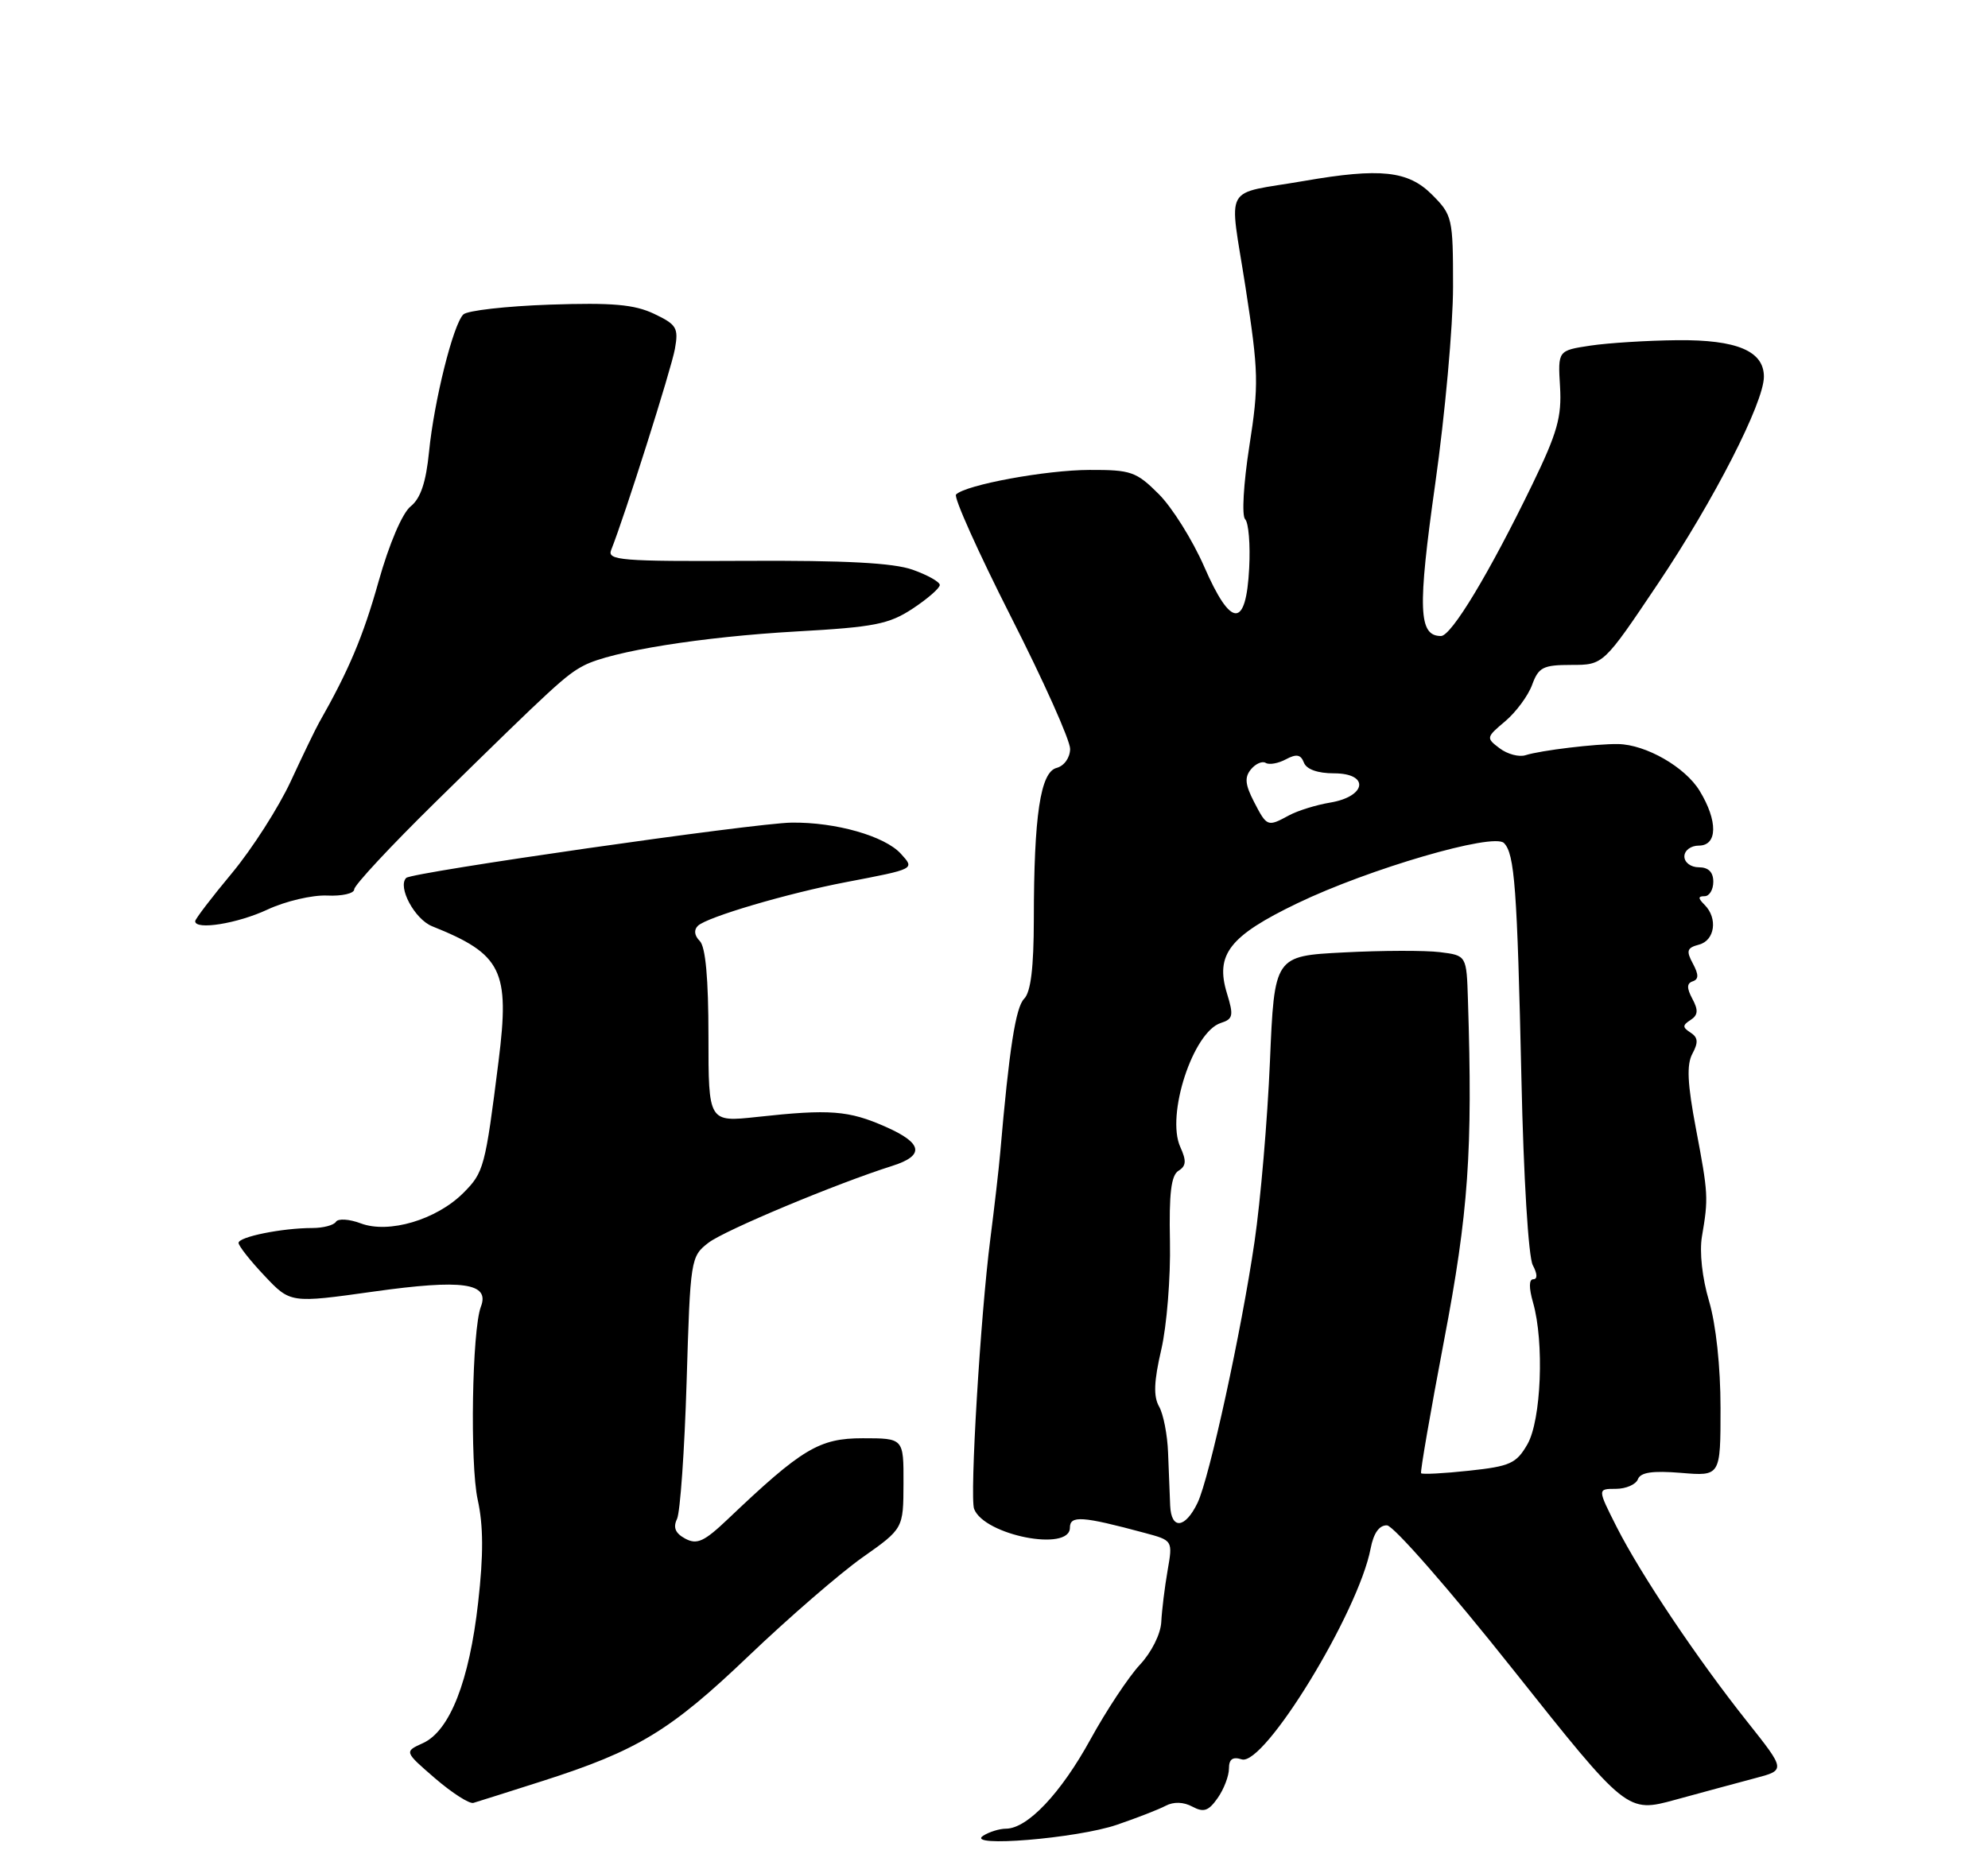 <?xml version="1.0" encoding="UTF-8" standalone="no"?>
<!DOCTYPE svg PUBLIC "-//W3C//DTD SVG 1.1//EN" "http://www.w3.org/Graphics/SVG/1.1/DTD/svg11.dtd" >
<svg xmlns="http://www.w3.org/2000/svg" xmlns:xlink="http://www.w3.org/1999/xlink" version="1.1" viewBox="0 0 275 256">
 <g >
 <path fill="currentColor"
d=" M 154.50 252.48 C 157.25 251.54 160.29 250.36 161.25 249.85 C 162.35 249.27 163.72 249.31 164.94 249.97 C 166.51 250.81 167.18 250.58 168.44 248.78 C 169.30 247.56 170.00 245.72 170.00 244.71 C 170.00 243.40 170.51 243.03 171.77 243.43 C 174.88 244.41 187.92 223.08 189.60 214.25 C 190.01 212.12 190.79 211.02 191.86 211.05 C 192.76 211.08 200.60 220.04 209.28 230.98 C 225.07 250.85 225.07 250.85 231.78 249.01 C 235.48 248.00 240.42 246.66 242.76 246.04 C 247.02 244.92 247.02 244.92 241.69 238.21 C 234.77 229.50 226.97 217.86 223.62 211.25 C 220.97 206.00 220.97 206.00 223.51 206.00 C 224.92 206.00 226.29 205.40 226.57 204.67 C 226.94 203.71 228.59 203.47 232.54 203.79 C 238.00 204.25 238.00 204.25 238.00 194.81 C 238.00 189.09 237.37 183.25 236.41 180.01 C 235.46 176.82 235.07 173.21 235.43 171.08 C 236.34 165.75 236.31 165.20 234.60 156.17 C 233.42 149.94 233.29 147.32 234.11 145.79 C 234.95 144.23 234.89 143.54 233.85 142.87 C 232.72 142.14 232.72 141.86 233.85 141.13 C 234.89 140.46 234.95 139.77 234.11 138.21 C 233.31 136.71 233.32 136.06 234.15 135.78 C 234.99 135.50 235.00 134.86 234.17 133.31 C 233.22 131.55 233.36 131.14 235.02 130.70 C 237.22 130.13 237.65 127.05 235.80 125.20 C 234.87 124.27 234.87 124.00 235.80 124.00 C 236.46 124.00 237.00 123.10 237.00 122.00 C 237.00 120.67 236.33 120.00 235.00 120.00 C 233.89 120.00 233.00 119.33 233.00 118.50 C 233.00 117.67 233.89 117.00 235.00 117.00 C 237.60 117.00 237.65 113.58 235.11 109.42 C 233.11 106.13 227.68 103.02 223.84 102.95 C 220.81 102.90 213.13 103.82 211.03 104.49 C 210.13 104.78 208.52 104.35 207.45 103.54 C 205.55 102.11 205.57 102.02 208.22 99.79 C 209.71 98.53 211.39 96.26 211.94 94.75 C 212.83 92.32 213.46 92.00 217.37 92.00 C 221.80 92.00 221.80 92.00 229.35 80.75 C 237.08 69.24 244.00 55.71 244.00 52.12 C 244.00 48.57 240.26 46.99 232.03 47.07 C 227.89 47.11 222.47 47.45 220.00 47.82 C 215.50 48.50 215.50 48.50 215.80 53.50 C 216.05 57.68 215.42 59.90 211.98 67.00 C 206.03 79.28 200.77 88.00 199.33 88.00 C 196.22 88.00 196.08 84.31 198.54 66.90 C 199.89 57.34 201.00 45.09 201.00 39.68 C 201.00 30.14 200.91 29.76 198.08 26.92 C 194.78 23.62 190.93 23.21 180.43 25.03 C 168.98 27.01 170.02 25.12 172.29 39.73 C 174.11 51.52 174.15 53.21 172.82 61.74 C 172.01 66.94 171.76 71.36 172.24 71.84 C 172.72 72.32 172.97 75.36 172.80 78.59 C 172.37 87.01 170.29 86.94 166.57 78.39 C 164.97 74.73 162.15 70.22 160.30 68.37 C 157.19 65.26 156.45 65.00 150.72 65.02 C 144.70 65.03 133.59 67.08 132.25 68.42 C 131.89 68.78 135.30 76.37 139.82 85.29 C 144.35 94.20 148.05 102.46 148.03 103.63 C 148.01 104.85 147.21 105.97 146.16 106.25 C 143.92 106.83 143.02 112.82 143.01 127.18 C 143.00 133.90 142.59 137.26 141.67 138.19 C 140.50 139.36 139.60 145.12 138.36 159.50 C 138.17 161.70 137.55 167.07 136.99 171.44 C 135.63 182.01 134.12 207.15 134.75 208.78 C 136.15 212.43 148.00 214.75 148.00 211.38 C 148.00 209.65 149.70 209.77 158.32 212.09 C 162.24 213.14 162.24 213.14 161.51 217.32 C 161.11 219.62 160.72 222.81 160.64 224.41 C 160.56 226.08 159.29 228.62 157.67 230.35 C 156.12 232.02 153.04 236.66 150.84 240.67 C 146.75 248.12 142.15 252.99 139.17 253.02 C 138.25 253.02 136.82 253.47 136.00 254.00 C 133.46 255.65 148.97 254.37 154.50 252.48 Z  M 75.00 246.44 C 88.20 242.22 92.73 239.47 103.56 229.12 C 109.10 223.83 116.18 217.70 119.29 215.50 C 124.96 211.50 124.96 211.50 124.98 205.25 C 125.00 199.00 125.00 199.00 119.35 199.00 C 113.32 199.00 110.95 200.42 100.67 210.20 C 97.41 213.30 96.42 213.76 94.79 212.89 C 93.42 212.15 93.08 211.35 93.65 210.17 C 94.09 209.25 94.69 200.71 94.98 191.19 C 95.49 174.19 95.54 173.85 98.00 171.95 C 100.23 170.23 115.69 163.76 123.44 161.31 C 127.94 159.88 127.65 158.17 122.52 155.91 C 117.40 153.64 114.78 153.44 104.75 154.54 C 98.00 155.27 98.00 155.27 98.00 143.34 C 98.00 135.39 97.60 131.00 96.80 130.20 C 96.05 129.45 95.95 128.66 96.55 128.09 C 97.82 126.88 108.94 123.60 117.00 122.06 C 126.66 120.21 126.55 120.26 124.62 118.13 C 122.40 115.68 115.61 113.74 109.50 113.82 C 104.39 113.88 56.98 120.69 56.19 121.47 C 54.96 122.71 57.36 127.19 59.78 128.16 C 69.44 132.03 70.54 134.26 68.97 146.79 C 67.12 161.53 66.93 162.22 64.09 165.06 C 60.38 168.77 53.78 170.73 49.91 169.27 C 48.32 168.67 46.77 168.57 46.47 169.05 C 46.18 169.52 44.71 169.91 43.22 169.91 C 39.05 169.91 33.00 171.13 33.00 171.97 C 33.00 172.38 34.61 174.43 36.59 176.52 C 40.17 180.32 40.17 180.32 51.72 178.70 C 64.00 176.98 67.79 177.51 66.52 180.80 C 65.30 183.99 64.99 202.56 66.08 207.50 C 66.87 211.07 66.89 215.14 66.14 221.74 C 64.92 232.60 62.22 239.49 58.51 241.18 C 55.91 242.36 55.91 242.36 60.19 246.06 C 62.55 248.09 64.94 249.62 65.49 249.45 C 66.05 249.29 70.33 247.93 75.00 246.44 Z  M 37.00 125.85 C 39.48 124.69 43.19 123.82 45.25 123.91 C 47.31 124.01 49.00 123.62 49.00 123.05 C 49.00 122.48 54.06 117.05 60.25 110.97 C 76.68 94.84 78.27 93.38 80.79 92.07 C 84.58 90.11 97.10 88.11 110.17 87.37 C 120.94 86.77 122.97 86.37 126.25 84.21 C 128.31 82.85 130.00 81.38 130.00 80.94 C 130.00 80.51 128.31 79.56 126.25 78.83 C 123.59 77.88 116.91 77.53 103.20 77.60 C 85.89 77.69 83.97 77.53 84.54 76.10 C 86.38 71.52 92.86 51.06 93.36 48.28 C 93.88 45.37 93.61 44.91 90.48 43.42 C 87.73 42.12 84.73 41.86 76.04 42.15 C 70.01 42.36 64.63 42.97 64.09 43.51 C 62.68 44.92 60.05 55.46 59.35 62.50 C 58.93 66.74 58.18 68.96 56.81 70.06 C 55.66 70.97 53.84 75.23 52.37 80.45 C 50.24 88.04 48.25 92.76 44.13 100.00 C 43.66 100.83 41.90 104.47 40.22 108.10 C 38.54 111.72 34.88 117.44 32.09 120.80 C 29.29 124.16 27.00 127.16 27.00 127.46 C 27.00 128.73 32.85 127.79 37.00 125.85 Z  M 161.87 208.33 C 161.80 206.78 161.67 203.47 161.58 201.00 C 161.49 198.53 160.93 195.64 160.33 194.60 C 159.54 193.20 159.62 191.12 160.64 186.73 C 161.40 183.46 161.94 176.74 161.84 171.81 C 161.70 165.13 162.00 162.62 163.02 161.99 C 164.09 161.33 164.14 160.61 163.27 158.70 C 161.27 154.29 165.04 142.76 168.88 141.54 C 170.57 141.00 170.67 140.52 169.73 137.46 C 168.07 132.06 170.06 129.51 179.46 124.98 C 189.36 120.21 206.59 115.19 208.04 116.64 C 209.52 118.12 209.87 122.85 210.46 149.30 C 210.75 162.85 211.43 173.94 212.03 175.05 C 212.67 176.25 212.70 177.00 212.10 177.00 C 211.49 177.00 211.48 178.18 212.07 180.24 C 213.63 185.70 213.20 196.49 211.29 199.83 C 209.75 202.50 208.90 202.88 203.21 203.49 C 199.71 203.87 196.73 204.02 196.58 203.84 C 196.44 203.65 197.87 195.40 199.75 185.50 C 203.14 167.74 203.73 159.26 203.06 138.35 C 202.87 132.20 202.87 132.20 199.18 131.74 C 197.16 131.49 191.18 131.50 185.90 131.78 C 176.29 132.27 176.29 132.27 175.67 146.89 C 175.33 154.92 174.37 166.14 173.54 171.80 C 171.74 184.13 167.29 204.54 165.66 207.93 C 163.95 211.49 162.02 211.70 161.87 208.33 Z  M 173.46 110.93 C 172.23 108.54 172.14 107.54 173.05 106.44 C 173.70 105.66 174.62 105.26 175.09 105.56 C 175.57 105.85 176.82 105.63 177.88 105.06 C 179.34 104.28 179.94 104.39 180.37 105.52 C 180.73 106.45 182.28 107.00 184.54 107.00 C 189.48 107.00 189.04 110.21 183.99 111.05 C 182.07 111.37 179.52 112.16 178.32 112.81 C 175.33 114.43 175.26 114.41 173.46 110.93 Z "/>
</g>
</svg>
